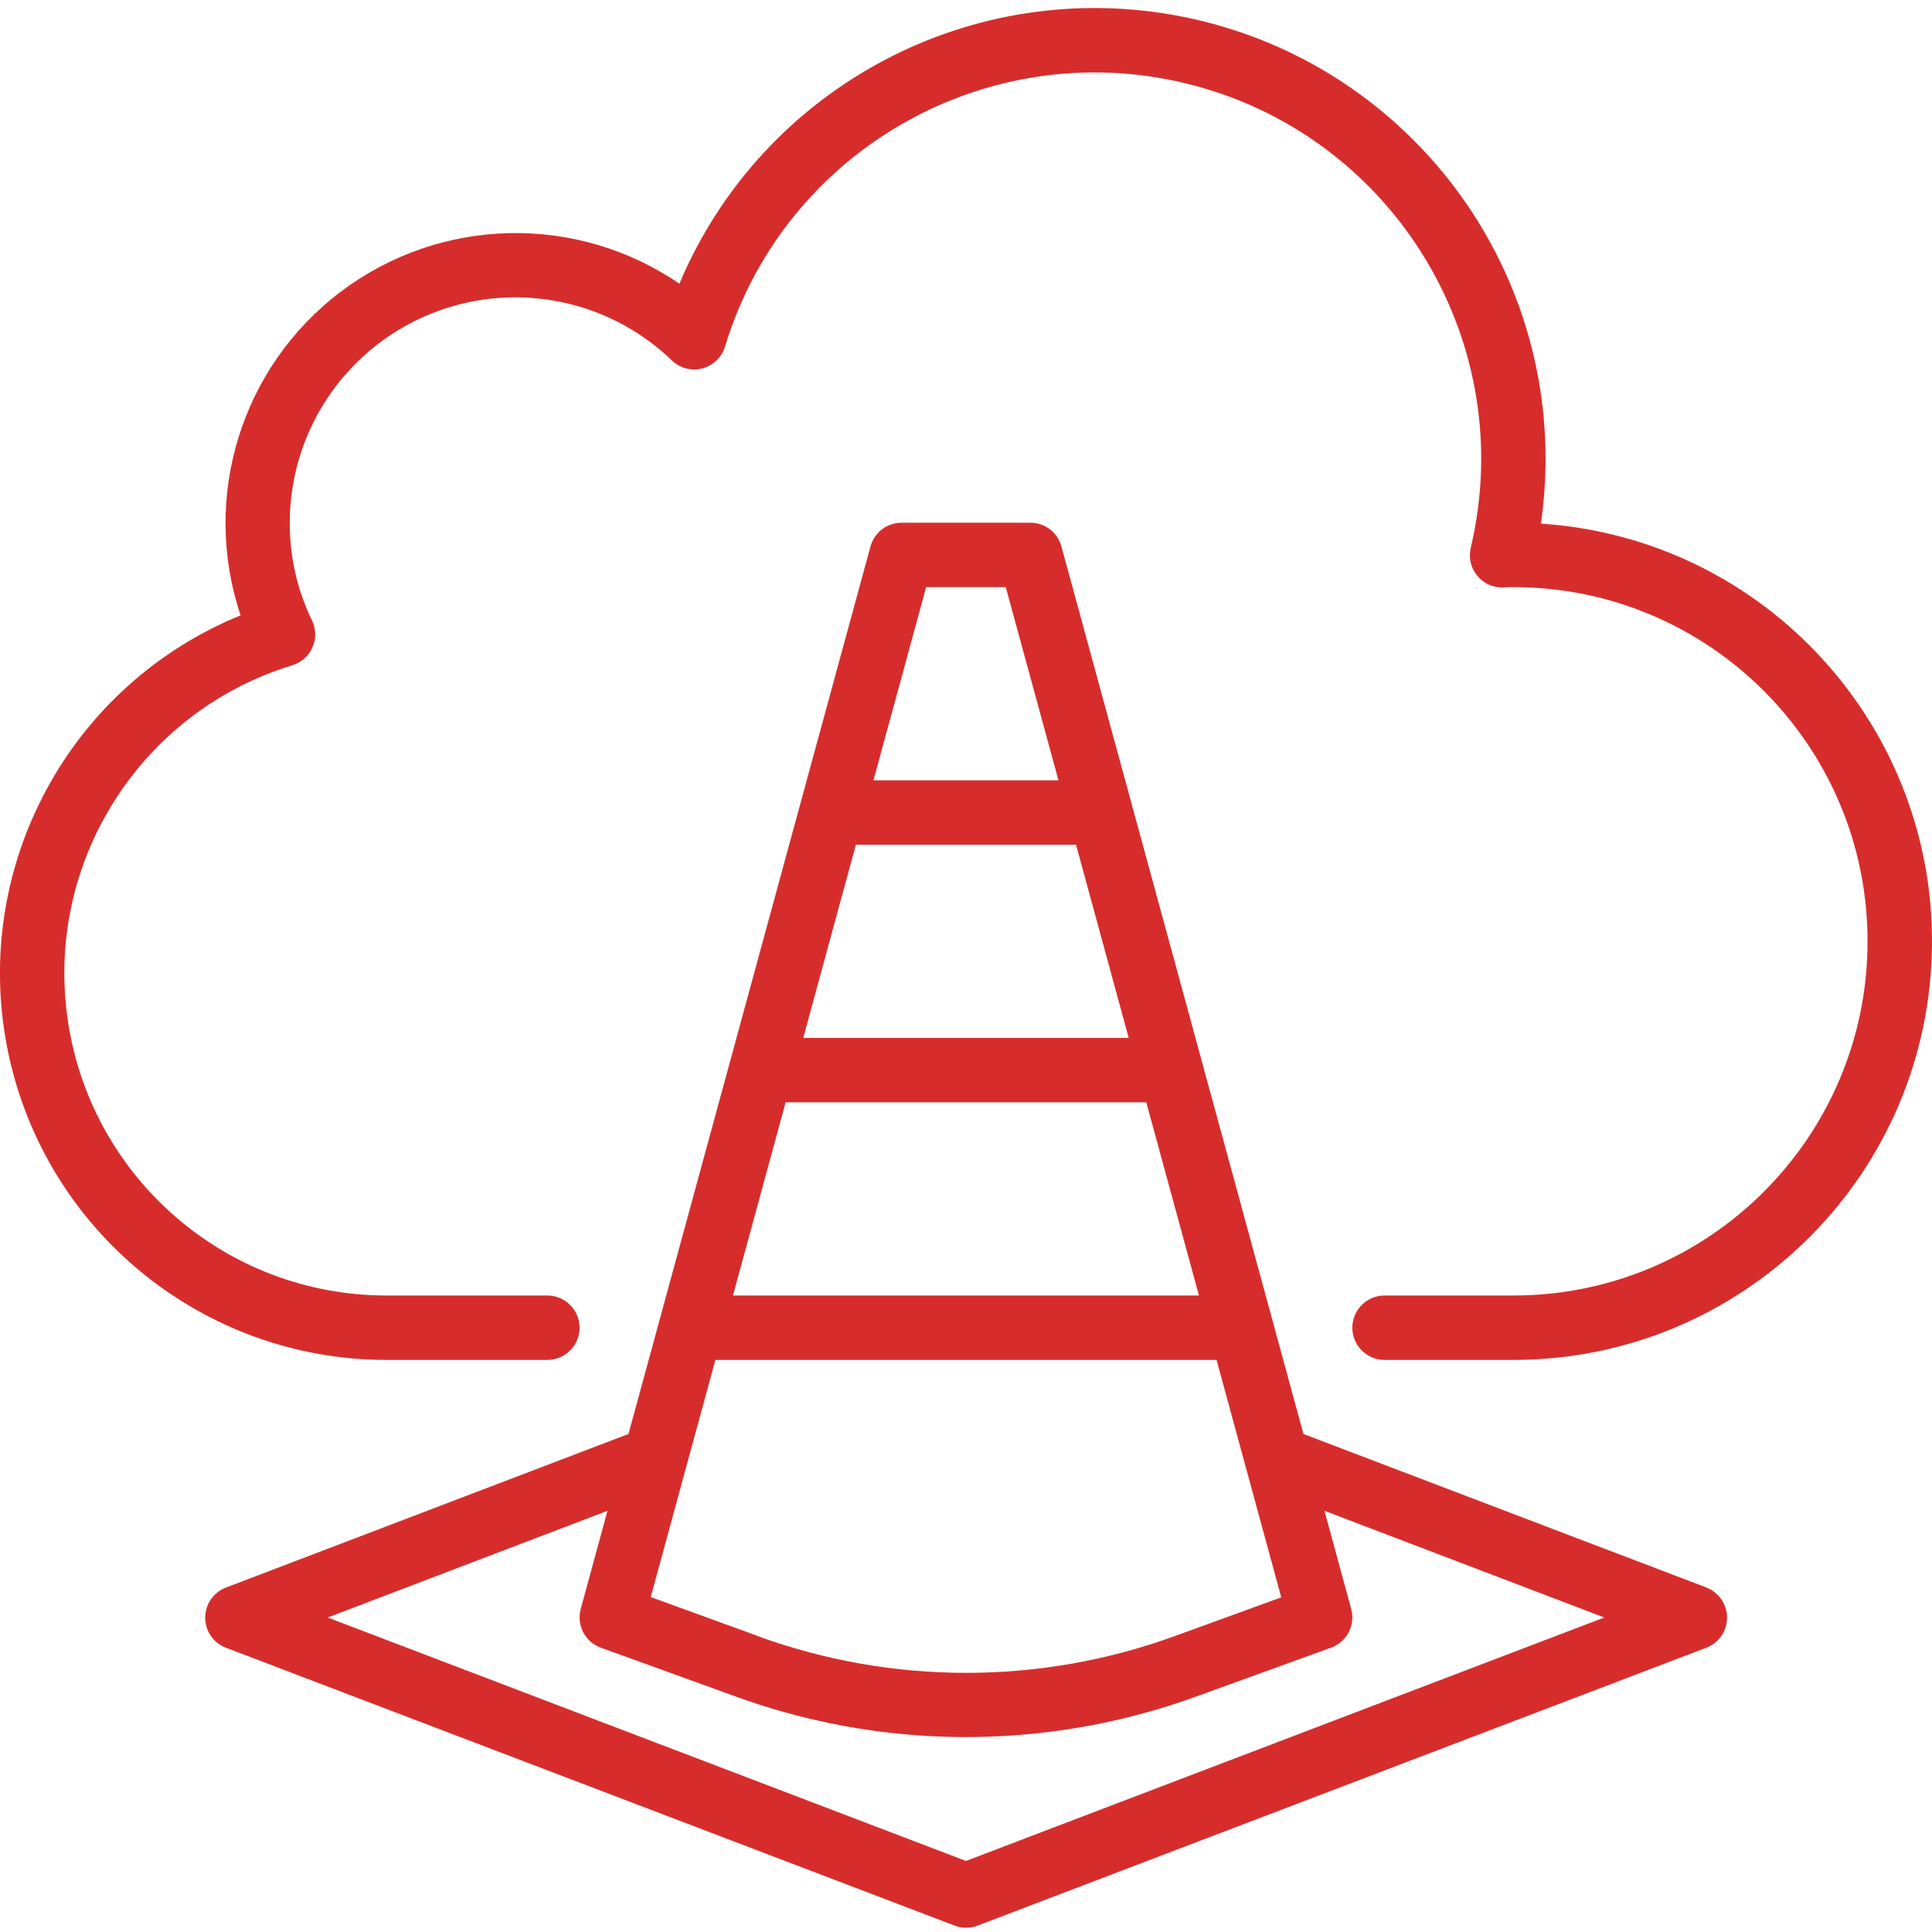 <?xml version="1.0"?>
<svg xmlns="http://www.w3.org/2000/svg" height="512px" viewBox="0 -2 480.003 480" width="512px" class=""><g><path d="m423.879 392.387-100.039-38.117-60.129-220.504c-.945-3.484-4.109-5.898-7.719-5.898h-32c-3.609 0-6.77 2.414-7.719 5.898l-60.129 220.504-100 38.152c-3.109 1.176-5.164 4.156-5.164 7.477 0 3.324 2.055 6.305 5.164 7.48l181.039 69.035c1.836.703 3.863.703 5.695 0l181.043-69.035c3.105-1.176 5.16-4.156 5.16-7.48 0-3.32-2.055-6.301-5.16-7.477zm-235.805 12-26.402-9.598 16.066-58.922h124.512l16.078 58.992-26.398 9.602c-33.543 12.223-70.324 12.211-103.855-.039zm7.117-132.52h89.602l13.086 48h-115.773zm17.457-64h54.688l13.09 48h-80.863zm17.457-64h19.773l13.098 48h-45.969zm9.887 316.48-158.582-60.48 69.52-26.512-6.656 24.41c-1.082 4.012 1.094 8.184 5 9.598l33.336 12.074c32.32 11.781 67.488 13.328 100.719 4.43 4.719-1.262 9.41-2.742 14.023-4.43l33.359-12.082c3.91-1.414 6.082-5.586 5-9.598l-6.652-24.41 69.52 26.52zm0 0" data-original="#000000" class="active-path" data-old_color="#d62d2c" fill="#d62d2c"/><path d="m382.824 128.094c.777-5.375 1.168-10.797 1.168-16.227-.062-53.273-37.645-99.129-89.867-109.656-52.223-10.527-104.633 17.184-125.332 66.273-25.562-17.48-59.434-16.676-84.141 1.996-24.703 18.676-34.719 51.043-24.875 80.402-42.512 17.34-66.809 62.336-57.988 107.391 8.82 45.055 48.293 77.566 94.203 77.594h40c4.418 0 8-3.582 8-8 0-4.418-3.582-8-8-8h-40c-39.633-.016-73.289-29.039-79.129-68.242-5.844-39.203 17.887-76.777 55.793-88.348 2.234-.688 4.059-2.316 4.988-4.457.934-2.145.883-4.586-.141-6.688-3.66-7.562-5.547-15.863-5.512-24.266.02-22.473 13.461-42.758 34.148-51.539 20.684-8.781 44.617-4.359 60.797 11.234 2.012 1.93 4.879 2.672 7.574 1.961 2.695-.707 4.824-2.77 5.625-5.438 15.082-49.598 66.82-78.262 116.867-64.754 50.047 13.512 80.332 64.316 68.406 114.77-.594 2.488.043 5.113 1.711 7.055 1.656 1.957 4.164 2.988 6.719 2.762.738-.051 1.402-.051 2.152-.051 48.602 0 88 39.398 88 88 0 48.602-39.398 88-88 88h-32c-4.418 0-8 3.582-8 8 0 4.418 3.582 8 8 8h32c56.113.008 102.109-44.5 103.953-100.582 1.844-56.078-41.129-103.512-97.121-107.191zm0 0" data-original="#000000" class="active-path" data-old_color="#d62d2c" fill="#d62d2c"/></g> </svg>
